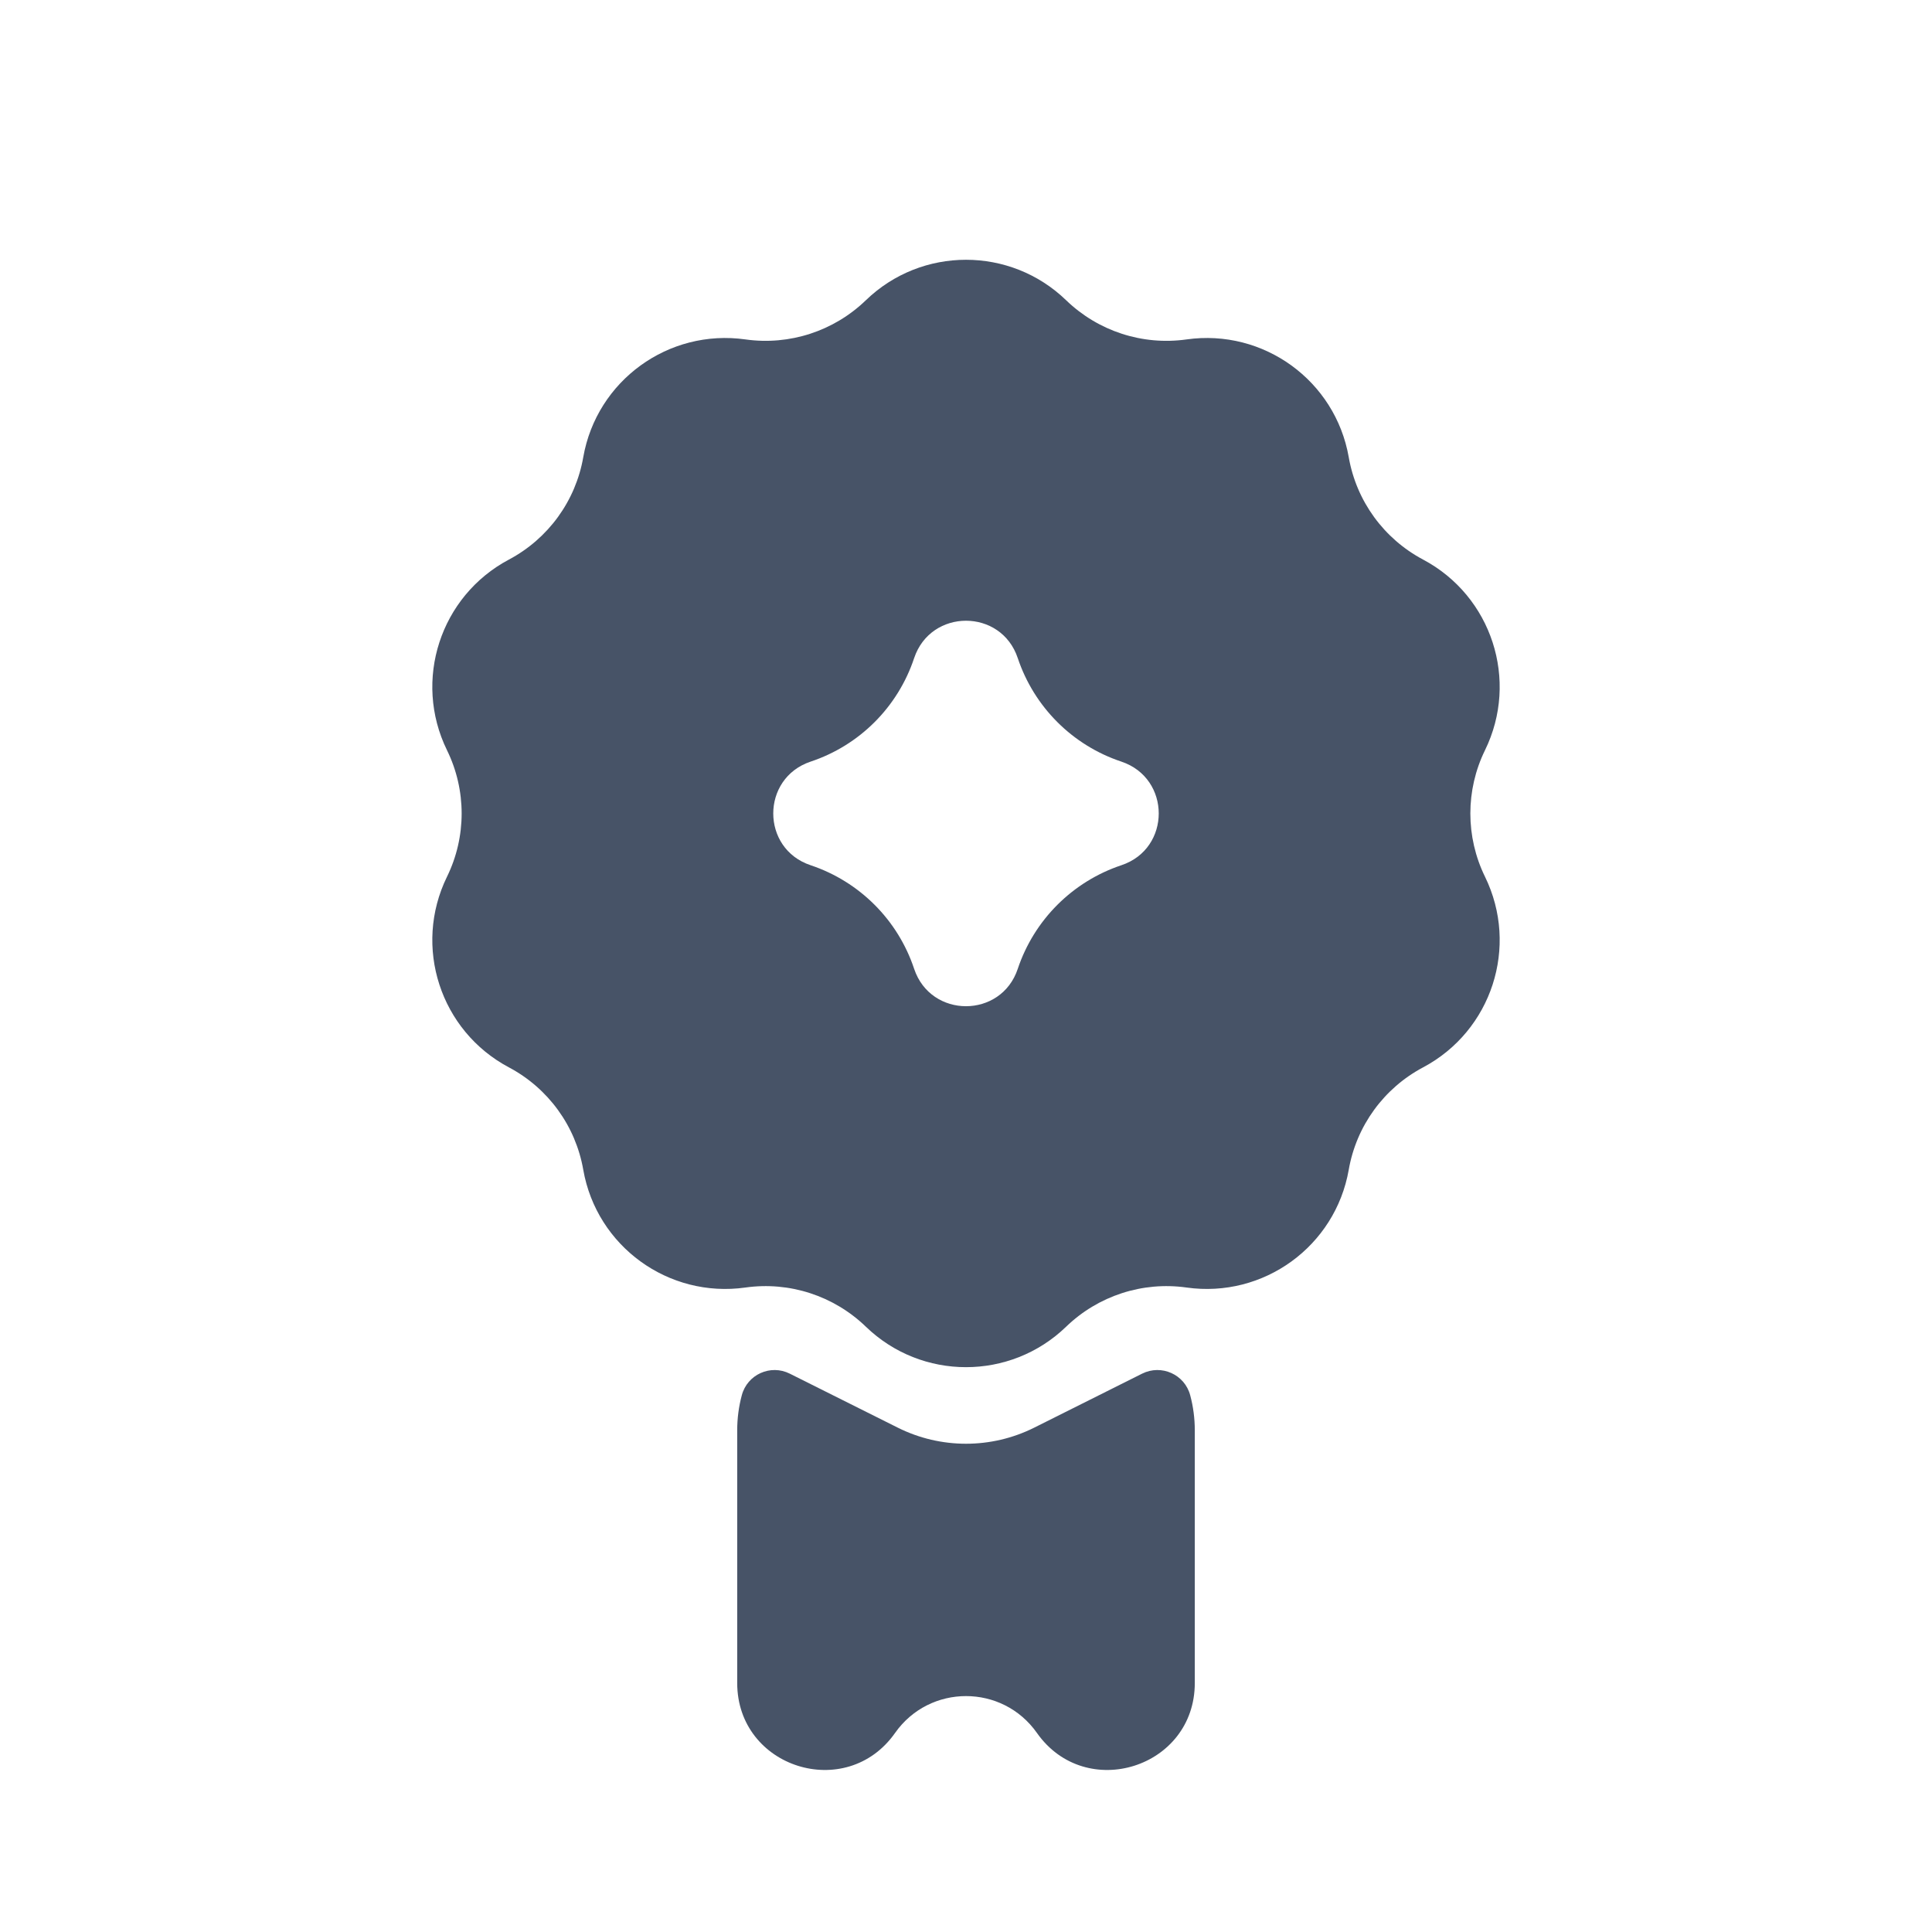 <svg width="19" height="19" viewBox="0 0 19 19" fill="none" xmlns="http://www.w3.org/2000/svg">
<path fill-rule="evenodd" clip-rule="evenodd" d="M8.515 13.047C9.064 13.578 9.936 13.578 10.485 13.047C10.8 12.743 11.236 12.601 11.669 12.662C12.426 12.769 13.132 12.257 13.264 11.504C13.339 11.073 13.609 10.702 13.995 10.497C14.671 10.138 14.94 9.309 14.604 8.622C14.412 8.23 14.412 7.77 14.604 7.378C14.94 6.691 14.671 5.862 13.995 5.503C13.609 5.298 13.339 4.927 13.264 4.496C13.132 3.743 12.426 3.231 11.669 3.338C11.236 3.399 10.8 3.257 10.485 2.953C9.936 2.422 9.064 2.422 8.515 2.953C8.2 3.257 7.764 3.399 7.331 3.338C6.574 3.231 5.868 3.743 5.736 4.496C5.661 4.927 5.391 5.298 5.005 5.503C4.329 5.862 4.06 6.691 4.396 7.378C4.588 7.77 4.588 8.23 4.396 8.622C4.06 9.309 4.329 10.138 5.005 10.497C5.391 10.702 5.661 11.073 5.736 11.504C5.868 12.257 6.574 12.769 7.331 12.662C7.764 12.601 8.2 12.743 8.515 13.047ZM8.99 6.472C8.83 6.953 8.453 7.33 7.972 7.49C7.482 7.654 7.482 8.346 7.972 8.509C8.453 8.67 8.83 9.047 8.99 9.528C9.154 10.018 9.846 10.018 10.009 9.528C10.17 9.047 10.547 8.67 11.028 8.509C11.518 8.346 11.518 7.654 11.028 7.49C10.547 7.33 10.17 6.953 10.009 6.472C9.846 5.982 9.154 5.982 8.99 6.472Z" fill="#475367"/>
<path d="M11.232 13.509L10.171 14.04C9.749 14.251 9.251 14.251 8.829 14.04L7.767 13.509C7.578 13.414 7.349 13.517 7.295 13.722C7.265 13.834 7.25 13.949 7.25 14.065V16.552C7.25 17.385 8.322 17.724 8.802 17.043C9.142 16.559 9.858 16.559 10.198 17.043C10.678 17.724 11.75 17.385 11.75 16.552V14.065C11.75 13.949 11.735 13.834 11.705 13.722C11.651 13.517 11.422 13.414 11.232 13.509Z" fill="#475367"/>
</svg>
